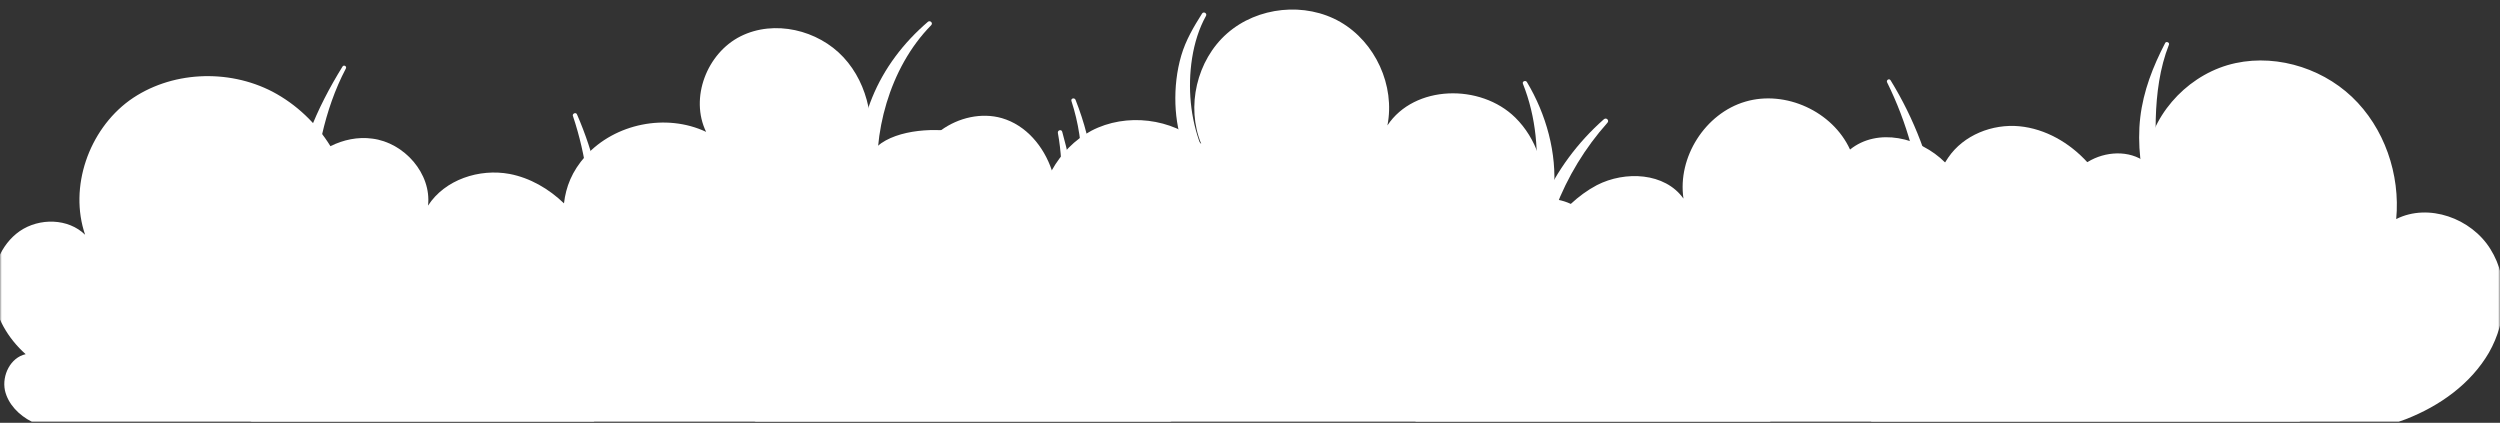 <svg width="1910" height="323" viewBox="0 0 1910 323" fill="none" xmlns="http://www.w3.org/2000/svg">
<rect x="0" y="0" width="1910" height="323" fill="#333333" stroke="none"/>
<mask id="mask0_13_1471" style="mask-type:luminance" maskUnits="userSpaceOnUse" x="0" y="0" width="1910" height="323">
<path d="M1909.7 0.59H0.243V322.765H1909.7V0.59Z" fill="white"/>
</mask>
<g mask="url(#mask0_13_1471)">
<path d="M261.68 50.852C241.949 82.738 226.859 117.302 223.995 154.982C222.603 173.239 223.332 191.535 225.904 209.646C228.397 227.2 231.328 247.723 243.143 261.684C245.543 264.522 250.343 262.161 250.303 258.714C250.144 242.486 243.501 226.709 240.941 210.759C238.077 192.927 237.388 174.697 238.581 156.679C240.955 120.789 247.386 84.435 264.239 52.35C265.128 50.653 262.688 49.221 261.667 50.852H261.68Z" fill="white"/>
<path d="M708.878 16.699C690.314 32.662 675.542 51.939 666.287 74.677C661.738 85.867 658.702 97.481 657.243 109.467C655.904 120.511 654.14 135.877 660.731 145.661C662.799 148.737 667.042 148.061 668.289 144.667C671.896 134.909 669.88 122.645 670.795 112.383C671.816 101.008 674.017 89.672 677.319 78.734C683.962 56.725 695.247 35.711 711.424 19.258C713.082 17.574 710.615 15.201 708.865 16.699H708.878Z" fill="white"/>
<path d="M918.348 10.388C911.89 20.637 905.937 30.686 902.489 42.407C899.002 54.286 897.623 67.014 898.02 79.37C898.405 91.515 900.792 103.845 904.969 115.26C908.721 125.482 914.94 138.966 925.137 144.203C927.643 145.489 930.175 143.381 929.672 140.716C928.704 135.585 925.826 130.958 923.837 126.159C921.716 121.041 919.263 116.043 917.313 110.859C913.389 100.411 910.856 89.513 909.782 78.403C907.687 56.779 910.644 31.376 921.371 12.151C922.471 10.176 919.554 8.479 918.348 10.388Z" fill="white"/>
<path d="M1441.75 62.93C1457 93.849 1466.16 126.822 1468.75 161.174C1469.97 177.455 1470.29 193.895 1469.19 210.189C1468.15 225.688 1463.68 241.001 1465.86 256.487C1466.38 260.199 1471.4 259.894 1473.1 257.428C1482.35 244.051 1482.89 226.006 1483.81 210.176C1484.85 192.649 1483.92 175.188 1480.98 157.872C1475.19 123.852 1462.48 90.706 1444.42 61.366C1443.37 59.656 1440.88 61.154 1441.75 62.93Z" fill="white"/>
<path d="M1654.17 32.887C1644.82 50.919 1637.56 69.387 1635.16 89.712C1633.96 99.987 1634.08 110.395 1635.16 120.683C1636.12 129.659 1637.54 140.902 1644.39 147.478C1646 149.016 1648.7 148.34 1649.31 146.179C1651.77 137.521 1648.93 127.511 1647.96 118.761C1646.94 109.44 1646.74 100.053 1647 90.68C1647.54 71.601 1650.03 51.979 1657.08 34.12C1657.75 32.437 1654.97 31.283 1654.15 32.887H1654.17Z" fill="white"/>
<path d="M1901.61 269.308C1887.69 293.292 1863.91 310.209 1837.99 320.285C1836.28 320.922 1834.34 321.571 1832.63 322.208H24.324C14.472 317.276 6.118 308.711 3.758 298.224C1.397 286.663 8.041 273.166 19.604 270.594C6.105 258.595 -3.747 241.89 -5.458 223.898C-6.956 205.907 0.323 186.842 15.108 176.566C30.106 166.291 52.17 166.716 65.02 179.351C52.595 142.944 67.804 99.47 98.859 76.759C130.127 54.273 174.256 52.337 208.322 70.116C226.528 79.755 241.737 94.313 252.451 111.668C262.092 126.875 268.735 144.216 270.87 161.996C284.156 152.781 302.137 151.071 316.71 157.501C331.495 164.144 341.984 178.701 343.92 194.77C370.268 175.705 410.539 179.351 433.028 202.911C431.105 185.993 428.745 170.574 430.88 155.579V155.367C432.378 142.732 436.873 130.958 447.375 119.172C469.864 94.326 509.075 86.411 539.48 100.756C526.843 74.836 540.117 40.577 565.828 27.717C591.526 14.869 624.942 22.785 644.434 43.785C663.926 64.773 669.708 96.686 662.216 124.316C667.573 104.177 696.705 98.396 718.982 99.47C726.686 99.682 733.542 100.968 738.475 102.466C766.745 111.455 788.174 147.664 794.817 175.068C792.894 159.649 796.315 143.792 803.595 130.096C810.663 117.461 820.953 106.749 833.802 99.894C860.362 85.973 895.501 90.255 917.765 109.957C905.977 81.479 914.331 45.92 937.469 25.569C960.82 5.005 997.233 1.373 1024.01 16.792C1050.78 32.211 1065.99 65.41 1059.99 95.824C1080.56 64.773 1131.11 63.699 1157.67 89.831C1173.95 105.9 1181.02 128.81 1180.16 151.734C1179.73 166.079 1175.87 180.65 1169.23 193.497C1178.66 180.212 1188.3 166.729 1200.07 155.804C1206.07 150.236 1212.71 145.304 1219.99 141.459C1241.63 130.322 1272.04 131.82 1286.18 151.734C1281.48 120.246 1302.68 86.623 1333.52 77.634C1364.15 68.645 1400.14 85.138 1413.43 114.253C1434.42 97.335 1466.76 104.826 1486.04 124.104C1489.69 127.75 1492.68 132.032 1495.26 136.527C1507.68 159.225 1506.82 186.431 1499.12 211.276C1504.05 204.846 1512.61 201.001 1519.47 198.854C1534.03 194.783 1550.96 197.143 1562.53 207.418C1563.37 191.999 1564.24 176.142 1568.73 161.16C1573.23 146.378 1581.58 132.456 1594.65 123.892C1594.87 123.892 1594.87 123.679 1595.08 123.679C1608.37 115.539 1626.78 114.465 1639.21 123.892C1642.42 89.831 1668.77 59.642 1701.76 49.791C1734.52 40.153 1772.01 50.441 1796.86 73.988C1821.71 97.547 1833.92 133.318 1830.7 167.365C1855.34 154.942 1888.1 166.729 1902.67 190.275C1917.46 213.835 1915.31 245.324 1901.6 269.308H1901.61Z" fill="white"/>
<path d="M147.537 120.471C173.911 139.722 193.616 166.437 209.555 194.571C217.338 208.293 224.048 222.427 228.941 237.448C233.635 251.873 234.192 268.79 241.737 281.969C243.66 285.323 248.632 284.448 249.733 280.922C254.48 265.622 247.638 246.994 242.771 232.357C237.427 216.328 230.453 200.511 221.502 186.165C203.614 157.488 177.492 135.545 148.969 118.031C147.405 117.064 146.132 119.41 147.564 120.444L147.537 120.471Z" fill="white"/>
<path d="M437.708 88.585C447.945 119.185 452.015 150.753 450.305 182.957C449.483 198.482 447.215 213.928 443.94 229.109C442.349 236.48 440.493 243.786 438.265 250.998C436.037 258.184 433.187 264.787 434.963 272.344C435.547 274.823 438.875 276.295 441.036 274.823C452.93 266.736 455.423 246.146 458.102 233.02C461.456 216.54 462.782 199.755 462.385 182.957C461.602 150.13 453.912 117.329 440.771 87.286C440.002 85.536 437.072 86.782 437.682 88.585H437.708Z" fill="white"/>
<path d="M496.345 148.433C475.911 170.468 458.832 194.598 446.938 222.334C441.262 235.566 436.78 249.473 433.558 263.514C430.508 276.852 425.469 294.565 430.641 307.81C431.874 310.952 436.568 312.357 438.425 308.83C444.511 297.243 443.848 282.433 446.328 269.745C449.086 255.638 452.838 241.823 457.652 228.274C467.398 200.856 480.87 173.981 498.97 151.084C500.416 149.255 498.002 146.643 496.332 148.446L496.345 148.433Z" fill="white"/>
<path d="M578.518 155.817C589.192 177.747 597.214 200.67 601.776 224.654C604.004 236.388 605.515 248.201 606.377 260.12C607.159 270.912 605.091 283.839 610.753 293.491C612.344 296.195 616.176 296.063 617.794 293.491C624.199 283.295 620.844 268.923 619.359 257.72C617.754 245.615 615.195 233.617 611.708 221.923C604.64 198.164 594.456 175.214 581.13 154.306C580.069 152.649 577.669 154.094 578.518 155.831V155.817Z" fill="white"/>
<path d="M818.566 77.156C829.518 110.461 828.723 147.12 818.605 180.464C814.084 195.367 808.315 209.699 800.373 223.129C796.328 229.984 791.807 236.507 786.874 242.751C782.578 248.201 777.791 253.504 776.279 260.438C775.656 263.315 778.056 265.821 780.973 265.131C795.241 261.75 805.319 243.507 812.333 231.866C821.178 217.203 828.391 200.948 832.17 184.203C840.405 147.664 835.34 110.766 821.721 76.281C820.966 74.372 817.903 75.115 818.579 77.143L818.566 77.156Z" fill="white"/>
<path d="M808.223 101.591C813.248 128.996 811.286 159.132 805.637 186.285C802.892 199.477 799.073 212.43 794.233 225.012C789.327 237.753 781.437 249.659 779.024 263.235C778.52 266.046 781.583 269.506 784.461 267.412C796.09 258.979 801.659 245.589 806.87 232.662C812.572 218.476 816.577 203.653 818.778 188.512C823.193 158.27 819.799 129.884 811.538 100.676C810.928 98.515 807.825 99.444 808.223 101.591Z" fill="white"/>
<path d="M1163.5 63.951C1173.8 89.845 1175.81 117.024 1173.05 144.561C1171.72 157.727 1168.58 170.839 1163.95 183.222C1161.53 189.705 1158.57 195.963 1155.19 201.982C1152.08 207.511 1149.1 212.35 1150.14 218.86C1150.48 221.061 1153.09 221.989 1154.98 221.605C1167.31 219.072 1173.26 199.609 1177.26 189.334C1182.71 175.347 1185.92 160.67 1187.17 145.728C1189.57 116.905 1181.3 87.286 1166.54 62.652C1165.61 61.101 1162.79 62.122 1163.5 63.925V63.951Z" fill="white"/>
<path d="M1225.37 91.104C1205.34 108.777 1189.33 130.375 1178.5 154.823C1173.18 166.795 1169.11 179.218 1166.35 192.026C1163.69 204.395 1160.74 218.622 1165.45 230.832C1166.58 233.749 1170.13 233.63 1171.3 230.832C1175.94 219.695 1175.85 206.994 1178.07 195.247C1180.42 182.904 1183.96 170.746 1188.43 158.999C1197.49 135.135 1211.1 112.821 1228.08 93.782C1229.71 91.953 1227.23 89.487 1225.4 91.104H1225.37Z" fill="white"/>
<path d="M1393.34 213.04C1400.9 232.105 1411.37 250.348 1425.3 265.502C1432.4 273.245 1440.8 279.689 1449.73 285.204C1454.22 287.975 1458.86 290.481 1463.7 292.576C1469.01 294.883 1473.99 295.32 1479.69 295.665C1484.46 295.956 1485.27 289.685 1481.94 287.352C1477.83 284.475 1474.2 281.532 1469.62 279.304C1465.37 277.236 1461.15 275.048 1457.07 272.675C1448.82 267.889 1441 262.267 1433.48 256.421C1417.95 244.342 1405.05 229.52 1396.65 211.661C1395.79 209.831 1392.6 211.144 1393.35 213.053L1393.34 213.04Z" fill="white"/>
<path d="M1388.21 262.321C1403.28 271.681 1418.98 278.893 1436.32 282.99C1444.86 285.005 1453.75 286.066 1462.52 286.292C1470.54 286.49 1480.13 286 1486.96 281.333C1488.6 280.206 1488.28 277.886 1486.43 277.236C1479.03 274.624 1470.29 275.301 1462.52 275.181C1454.4 275.062 1446.33 274.399 1438.28 273.312C1421.88 271.111 1405.06 266.285 1390.34 258.661C1387.92 257.402 1385.86 260.889 1388.19 262.334L1388.21 262.321Z" fill="white"/>
<path d="M1731.53 136.726C1734.15 157.515 1730.27 176.606 1722.4 195.818C1718.74 204.754 1714.11 213.451 1708.65 221.419C1703.4 229.069 1693.89 236.587 1691.88 245.92C1691.37 248.254 1693.02 251.383 1695.82 251.091C1706.61 249.951 1714.19 239.092 1719.84 230.846C1726.17 221.618 1731.06 211.542 1734.4 200.856C1740.77 180.504 1740.14 156.785 1734.96 136.275C1734.5 134.419 1731.27 134.75 1731.53 136.739V136.726Z" fill="white"/>
<path d="M1707.19 155.062C1708.5 173.729 1706.18 191.959 1701.26 209.977C1698.89 218.675 1695.93 227.292 1692.2 235.512C1690.26 239.768 1688.07 243.958 1686.6 248.413C1685.3 252.364 1683.18 256.368 1683.27 260.623C1683.31 262.519 1685.31 264.495 1687.33 263.713C1691.47 262.095 1694.12 258.714 1697.04 255.519C1700.38 251.873 1702.72 247.326 1704.74 242.844C1708.97 233.431 1712.27 223.686 1714.25 213.557C1718.07 194.014 1717.11 173.65 1712.46 154.359C1711.75 151.469 1706.98 152.012 1707.19 155.075V155.062Z" fill="white"/>
<path d="M474.585 295.015C469.228 302.944 463.234 310.222 457.015 317.713C455.941 318.999 454.88 320.498 453.594 322.208H192.263C181.775 317.064 172.771 309.361 167.202 299.51C159.06 284.303 160.134 265.675 165.703 249.394C169.774 237.395 176.418 226.046 186.482 218.343C196.547 210.64 210.257 206.994 222.47 211.064C213.254 188.154 212.406 161.373 223.968 139.523C230.187 127.737 240.464 117.674 252.464 111.681C262.317 106.749 273.455 104.402 284.382 105.9C308.807 108.897 329.798 132.669 327.013 157.09C339.862 137.176 366.21 128.598 389.349 132.894C404.982 135.89 419.343 144.243 430.906 155.38V155.592C436.475 160.736 441.408 166.517 445.466 172.934C449.961 179.576 453.607 186.855 454.894 194.571C455.968 202.5 454.244 210.852 448.9 216.633C451.26 216.209 453.833 215.983 456.18 216.421C470.739 217.495 483.814 230.342 487.023 245.125C490.882 262.254 484.238 280.246 474.598 295.029L474.585 295.015Z" fill="white"/>
<path d="M920.337 298.873C914.131 308.936 904.703 316.865 893.989 322.221H577.39C557.036 310.222 537.769 291.383 538.83 266.112C539.692 248.545 552.329 232.052 569.037 226.709C585.744 221.366 605.449 227.133 616.375 240.842C612.729 223.925 611.018 206.146 615.739 189.44C620.446 172.947 632.659 157.528 649.154 152.596C665.862 147.889 686.216 156.242 691.56 172.722C686.853 145.741 696.493 115.751 718.558 99.695C718.77 99.695 718.77 99.483 718.982 99.483C732.269 89.845 749.825 85.774 765.459 90.269C783.877 95.625 797.376 111.681 803.582 130.11C805.08 134.18 806.366 138.25 807.016 142.533C811.087 165.668 806.366 189.44 801.871 212.563C812.373 202.712 823.512 192.649 837.209 188.154C850.92 183.66 868.052 186.232 876.194 198.217C883.05 208.068 881.763 221.989 876.194 232.702C870.625 243.414 861.409 251.767 852.419 259.682C864.419 254.538 876.831 248.97 889.905 248.545C903.192 248.121 917.327 253.689 923.321 265.463C928.678 275.963 926.317 288.811 920.324 298.873H920.337Z" fill="white"/>
<path d="M1352.18 322.208H1081.86C1074.58 317.064 1067.94 309.148 1062.58 297.362C1052.73 276.162 1058.3 247.458 1079.07 234.823C1096.64 224.322 1122.78 230.328 1133.06 247.67C1122.99 226.033 1121.92 199.477 1134.13 178.926C1143.56 163.083 1161.98 152.158 1180.18 151.72C1187.04 151.72 1193.68 152.794 1200.1 155.791C1200.31 155.791 1200.31 156.003 1200.52 156.003C1214.87 162.857 1224.95 176.991 1230.08 191.986C1235.23 207.193 1236.51 223.262 1237.36 239.317C1242.51 223.474 1249.15 207.405 1261.77 196.48C1274.41 185.555 1294.33 181.697 1307.61 191.336C1320.67 200.763 1323.46 219.178 1320.46 234.81C1317.25 250.441 1309.54 265.012 1305.46 280.431C1316.18 277.01 1327.32 273.789 1338.46 274.863C1349.59 275.937 1361.16 282.791 1363.94 293.703C1366.94 304.203 1360.73 315.552 1352.17 322.194L1352.18 322.208Z" fill="white"/>
<path d="M1769.87 301.22C1766.66 308.936 1762.38 316.003 1756.81 322.208H1429.72C1424.79 311.933 1424.79 299.298 1429.51 289.009C1434.87 277.448 1446.22 268.87 1458.86 266.948C1447.07 259.019 1437.65 247.246 1434.43 233.537C1431.22 219.828 1435.08 204.197 1445.78 194.982C1456.71 185.993 1474.28 185.131 1484.56 194.982C1478.12 171.634 1474.49 144.866 1486.05 124.09C1486.9 122.804 1487.55 121.731 1488.41 120.444C1500.2 103.089 1522.25 94.525 1542.82 96.46C1562.74 98.383 1581.17 109.095 1594.65 123.878C1595.3 124.303 1595.94 124.952 1596.36 125.589C1609.86 141.432 1618.43 160.922 1623.79 181.061C1639.86 164.568 1667.49 160.935 1687.41 172.708C1707.11 184.27 1717.4 210.189 1710.97 232.251C1728.1 222.188 1751.88 228.83 1764.09 244.674C1776.09 260.305 1777.38 282.804 1769.87 301.22Z" fill="white"/>
<path d="M239.775 253.53C239.615 253.53 239.456 253.504 239.284 253.451C238.449 253.186 237.984 252.284 238.25 251.436C241.22 242.089 248.288 233.961 257.119 229.705C265.141 225.847 274.728 225.131 283.281 227.597C281.968 216.407 289.606 205.973 298.517 201.054C307.123 196.295 318.049 194.81 331.826 196.454C332.715 196.56 333.338 197.355 333.232 198.217C333.126 199.092 332.317 199.702 331.455 199.609C318.288 198.032 308.051 199.424 300.068 203.839C291.715 208.466 284.262 219.059 286.901 229.599C287.047 230.169 286.861 230.779 286.41 231.177C285.96 231.548 285.336 231.668 284.779 231.469C276.399 228.26 266.613 228.711 258.524 232.569C250.462 236.467 244.018 243.865 241.3 252.404C241.087 253.08 240.451 253.517 239.775 253.517V253.53Z" fill="white"/>
<path d="M432.312 251.794C431.582 251.794 430.919 251.29 430.747 250.547C429.381 244.515 425.257 239.225 419.741 236.427C414.172 233.603 407.489 233.418 401.826 235.91C401.468 236.083 400.991 236.109 400.58 235.91C400.182 235.738 399.864 235.42 399.705 235.009C396.933 228.008 390.33 222.745 382.878 221.618C375.492 220.504 367.549 223.567 362.828 229.44C362.285 230.13 361.25 230.249 360.574 229.692C359.885 229.135 359.779 228.128 360.322 227.438C365.732 220.69 374.802 217.137 383.342 218.449C391.378 219.669 398.551 225.052 402.039 232.37C408.244 230.156 415.299 230.58 421.173 233.564C427.538 236.785 432.285 242.884 433.876 249.831C434.075 250.693 433.531 251.555 432.67 251.741C432.55 251.767 432.431 251.78 432.312 251.78V251.794Z" fill="white"/>
<path d="M679.6 277.567C679.122 277.567 678.658 277.342 678.366 276.971C673.314 270.766 665.902 266.576 657.986 265.463C650.043 264.323 641.768 266.311 635.218 270.885C634.475 271.376 633.494 271.217 632.99 270.488C632.486 269.758 632.672 268.764 633.388 268.26C640.615 263.249 649.725 261.048 658.436 262.294C666.379 263.408 673.885 267.345 679.348 273.219C684.241 265.542 692.886 260.266 701.996 259.603C711.808 258.701 722.019 263.593 727.813 271.601C728.331 272.304 728.171 273.312 727.455 273.829C726.753 274.346 725.745 274.187 725.228 273.471C720.388 266.815 712.193 262.718 703.972 262.718C703.388 262.718 702.805 262.745 702.208 262.785C693.43 263.434 685.103 268.897 681.005 276.692C680.753 277.17 680.289 277.488 679.745 277.541C679.692 277.541 679.639 277.541 679.586 277.541L679.6 277.567Z" fill="white"/>
<path d="M808.979 241.81C808.183 241.81 807.493 241.213 807.401 240.405C806.075 229.798 801.314 221.167 794.326 216.712C787.139 212.112 775.351 212.655 770.339 220.239C769.941 220.849 769.211 221.087 768.509 220.875C767.832 220.663 767.368 220 767.421 219.284C767.859 209.818 760.672 200.511 751.39 198.522C742.094 196.547 731.765 202.128 728.304 210.958C727.972 211.793 727.005 212.191 726.235 211.86C725.413 211.542 725.002 210.613 725.334 209.791C729.325 199.569 741.339 193.126 752.066 195.393C761.454 197.408 768.986 205.88 770.405 215.307C777.287 209.062 788.664 209.288 796.063 213.994C803.847 218.953 809.138 228.433 810.57 239.994C810.689 240.869 810.053 241.664 809.191 241.77C809.124 241.77 809.058 241.797 808.992 241.797L808.979 241.81Z" fill="white"/>
<path d="M1127.87 280.259C1127.87 280.259 1127.75 280.259 1127.69 280.259C1126.81 280.153 1126.19 279.357 1126.29 278.482C1127.25 270.09 1134.26 262.732 1142.59 261.326C1149.68 260.146 1157.52 263.487 1161.84 269.387C1163.82 265.463 1167.13 262.241 1171.15 260.451C1176.12 258.21 1182.12 258.237 1187.16 260.584C1187.95 260.955 1188.3 261.91 1187.93 262.705C1187.53 263.527 1186.64 263.885 1185.78 263.474C1181.59 261.552 1176.62 261.485 1172.44 263.355C1168.25 265.224 1164.99 268.989 1163.67 273.418C1163.49 274.054 1162.92 274.505 1162.25 274.558C1161.59 274.558 1160.97 274.253 1160.69 273.656C1157.63 267.266 1149.91 263.275 1143.12 264.495C1136.15 265.648 1130.26 271.827 1129.45 278.853C1129.37 279.662 1128.68 280.272 1127.87 280.272V280.259Z" fill="white"/>
<path d="M1300.88 300.796C1300.77 300.796 1300.69 300.796 1300.58 300.769C1299.71 300.597 1299.15 299.775 1299.31 298.913C1299.71 296.712 1298.73 294.923 1297.83 293.809C1296.02 291.568 1293 290.083 1290.15 290.004C1285.28 289.884 1280.3 292.496 1275.06 295.691C1274.66 295.957 1274.14 295.996 1273.75 295.851C1273.28 295.718 1272.94 295.387 1272.75 294.962C1269.86 288.201 1264.01 282.632 1257.12 280.073C1250.18 277.528 1242.13 277.952 1235.57 281.2C1234.73 281.585 1233.85 281.24 1233.42 280.471C1233.02 279.676 1233.36 278.721 1234.15 278.323C1241.48 274.677 1250.49 274.187 1258.23 277.077C1265.35 279.715 1271.47 285.244 1274.9 292.059C1279.13 289.513 1284.17 286.822 1289.74 286.822H1290.22C1294.05 286.941 1297.89 288.85 1300.31 291.833C1302.16 294.154 1302.91 296.885 1302.41 299.523C1302.3 300.292 1301.61 300.836 1300.85 300.836L1300.88 300.796Z" fill="white"/>
<path d="M1344.62 167.511C1344.4 167.511 1344.16 167.458 1343.96 167.352C1343.15 166.994 1342.79 166.026 1343.16 165.231C1347.18 156.613 1356.26 150.646 1365.77 150.408H1366.35C1374.66 150.408 1382.8 154.73 1387.53 161.531C1392.78 152.025 1402.65 145.171 1413.43 143.779C1425.08 142.214 1437.55 147.226 1444.99 156.52C1445.53 157.223 1445.42 158.217 1444.74 158.76C1444.05 159.331 1443.02 159.211 1442.48 158.509C1435.76 150.09 1424.62 145.595 1413.84 146.934C1403.16 148.326 1393.46 155.605 1389.14 165.482C1388.91 166.039 1388.34 166.41 1387.74 166.437H1387.68C1387.09 166.437 1386.54 166.106 1386.26 165.575C1382.47 158.363 1374.52 153.603 1366.35 153.603C1366.18 153.603 1366.02 153.603 1365.85 153.603C1357.52 153.815 1349.57 159.026 1346.07 166.583C1345.8 167.166 1345.22 167.511 1344.61 167.511H1344.62Z" fill="white"/>
<path d="M1495.46 278.297C1494.61 278.297 1493.89 277.607 1493.85 276.745C1493.48 265.304 1500.45 253.888 1510.81 249.009C1520.38 244.515 1532.44 245.761 1540.99 251.992C1543.8 242.499 1551.67 234.637 1561.27 232.012C1571.65 229.175 1583.5 232.649 1590.68 240.683C1591.27 241.333 1591.22 242.354 1590.56 242.937C1589.91 243.52 1588.87 243.441 1588.3 242.818C1581.89 235.685 1571.4 232.582 1562.09 235.101C1552.82 237.647 1545.35 245.681 1543.5 255.121C1543.39 255.678 1542.99 256.142 1542.46 256.314C1541.91 256.5 1541.3 256.381 1540.88 255.996C1533.25 249.235 1521.45 247.551 1512.18 251.9C1502.93 256.262 1496.72 266.431 1497.05 276.639C1497.07 277.528 1496.38 278.257 1495.51 278.297H1495.44H1495.46Z" fill="white"/>
<path d="M1654.05 230.023C1653.29 230.023 1652.63 229.506 1652.48 228.751C1651.58 224.482 1648.13 220.889 1643.9 219.815C1639.67 218.714 1634.93 220.226 1632.07 223.514C1631.64 224.018 1630.93 224.216 1630.28 223.964C1629.66 223.726 1629.25 223.116 1629.26 222.44C1629.44 216.301 1625.64 210.229 1620.02 207.697C1614.43 205.164 1607.38 206.305 1602.85 210.454C1602.19 211.051 1601.2 211.011 1600.58 210.362C1600 209.712 1600.04 208.691 1600.69 208.108C1606.12 203.109 1614.57 201.73 1621.36 204.793C1627.06 207.378 1631.21 212.987 1632.23 219.125C1635.79 216.633 1640.43 215.652 1644.7 216.739C1650.09 218.118 1654.46 222.692 1655.61 228.114C1655.8 228.976 1655.24 229.838 1654.38 230.01C1654.26 230.037 1654.15 230.05 1654.05 230.05V230.023Z" fill="white"/>
<path d="M1847.25 243.308C1847.17 243.308 1847.07 243.308 1846.99 243.282C1846.12 243.149 1845.54 242.327 1845.67 241.452C1847.18 231.8 1842.54 221.313 1834.38 215.943C1826.27 210.574 1814.77 210.454 1806.49 215.678C1806.02 215.983 1805.46 215.996 1804.95 215.771C1804.47 215.546 1804.11 215.068 1804.05 214.538C1802.61 203.361 1792.39 196.189 1784.09 193.457C1773.97 190.13 1762.58 190.766 1752.5 191.31C1752.49 191.31 1752.44 191.31 1752.42 191.31C1751.57 191.31 1750.89 190.647 1750.82 189.798C1750.78 188.91 1751.44 188.154 1752.34 188.114C1762.71 187.544 1774.41 186.881 1785.1 190.408C1796.31 194.107 1804.58 202.354 1806.8 211.82C1815.9 207.153 1827.66 207.67 1836.13 213.278C1845.31 219.311 1850.54 231.111 1848.84 241.956C1848.72 242.751 1848.03 243.308 1847.26 243.308H1847.25Z" fill="white"/>
<path d="M965.263 248.744C965.143 248.744 965.037 248.744 964.931 248.705C964.069 248.519 963.512 247.67 963.698 246.809C966.071 235.738 974.571 226.325 985.365 222.851C995.443 219.576 1006.87 221.711 1015.17 228.154C1019.42 217.826 1028.5 209.792 1039.32 206.888C1050.94 203.786 1063.65 206.769 1072.64 214.671C1073.31 215.254 1073.37 216.262 1072.79 216.925C1072.17 217.574 1071.18 217.641 1070.52 217.057C1062.49 209.964 1050.58 207.18 1040.16 209.964C1029.77 212.762 1020.81 221.154 1017.4 231.336C1017.23 231.84 1016.8 232.238 1016.27 232.37C1015.76 232.53 1015.21 232.37 1014.79 232.012C1007.27 225.171 996.132 222.745 986.346 225.887C976.626 229.016 968.949 237.488 966.814 247.472C966.655 248.227 965.992 248.744 965.249 248.744H965.263Z" fill="white"/>
<path d="M990.855 164.939C990.006 164.939 989.29 164.25 989.25 163.388C988.958 154.796 982.488 146.722 974.16 144.588C965.833 142.453 956.246 146.444 951.883 153.855C951.578 154.385 950.942 154.558 950.345 154.637C949.722 154.571 949.191 154.134 948.992 153.55C944.325 139.417 930.19 129.235 915.312 129.235C915.192 129.235 915.1 129.235 914.993 129.235C899.983 129.38 885.888 139.881 881.459 154.2C881.193 155.048 880.305 155.526 879.456 155.26C878.608 154.995 878.13 154.107 878.396 153.258C883.222 137.64 898.604 126.185 914.954 126.026H915.312C930.495 126.026 944.961 135.758 950.928 149.639C956.524 142.718 966.363 139.298 974.956 141.485C984.596 143.964 992.128 153.325 992.459 163.295C992.472 164.183 991.796 164.912 990.921 164.952H990.855V164.939Z" fill="white"/>
<path d="M480.698 210.905C480.552 210.905 480.393 210.879 480.247 210.826C479.411 210.587 478.921 209.699 479.16 208.85C481.454 200.988 488.375 194.544 496.398 192.861C503.094 191.416 510.387 193.351 515.691 197.673C516.195 188.393 521.725 179.589 530.092 175.333C539.719 170.454 551.944 172.125 559.847 179.351C560.51 179.96 560.55 180.968 559.967 181.604C559.357 182.254 558.336 182.294 557.713 181.724C550.831 175.453 539.825 173.968 531.55 178.184C523.249 182.387 517.972 192.145 518.98 201.386C519.059 202.088 518.661 202.765 518.012 203.03C517.388 203.348 516.619 203.136 516.155 202.592C511.634 197.183 503.943 194.584 497.061 195.976C490.165 197.435 484.198 202.963 482.236 209.738C482.024 210.441 481.4 210.892 480.698 210.892V210.905Z" fill="white"/>
<path d="M59.928 242.049C59.424 242.049 58.933 241.81 58.628 241.372C52.886 233.351 54.769 221.074 62.633 215.121C69.051 210.242 78.372 210.375 84.976 214.737C84.18 207.272 87.376 199.066 93.542 193.709C100.172 187.929 109.825 185.171 120.142 186.218C128.058 186.987 136.12 189.705 146.251 195.035C147.033 195.446 147.325 196.414 146.914 197.196C146.503 197.992 145.561 198.283 144.753 197.859C135.02 192.741 127.329 190.13 119.837 189.4C110.422 188.459 101.617 190.925 95.65 196.122C88.981 201.903 86.289 211.435 89.233 218.794C89.524 219.523 89.233 220.371 88.543 220.769C87.893 221.167 86.992 221.008 86.488 220.385C81.462 214.1 70.987 212.788 64.555 217.667C58.124 222.533 56.533 232.94 61.214 239.516C61.718 240.232 61.559 241.24 60.843 241.744C60.564 241.943 60.233 242.049 59.914 242.049H59.928Z" fill="white"/>
</g>
</svg>
